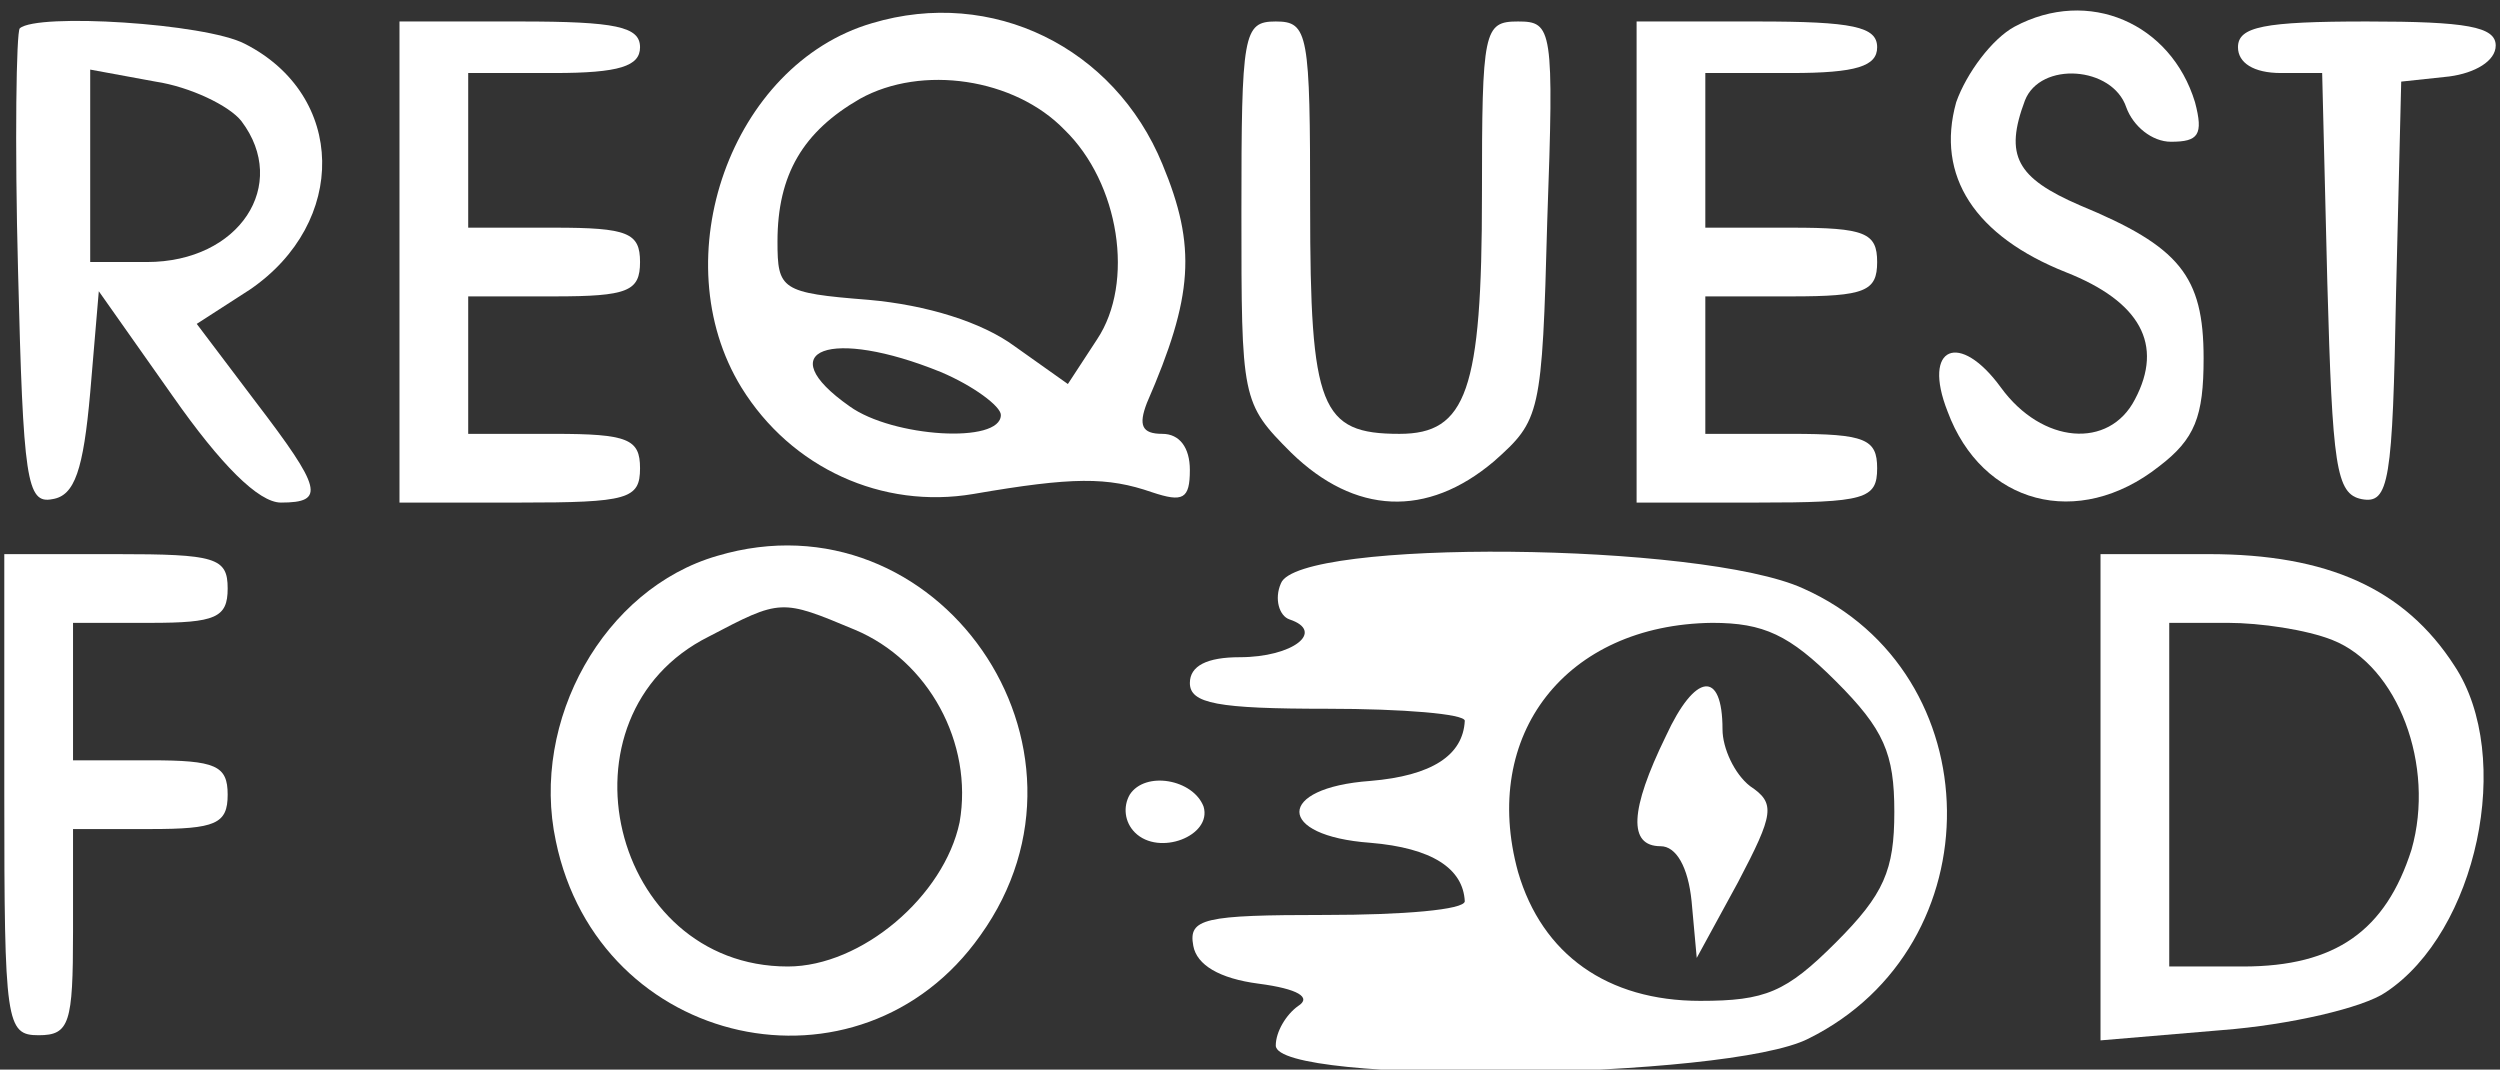 <svg width="194" height="83" viewBox="0 0 194 83" fill="none" xmlns="http://www.w3.org/2000/svg">
<rect x="0" y="0" width="194" height="83" fill="#333333" stroke="none"/>
<path d="M67.667 1.8C56.733 5 51.4 20.067 57.533 30.067C61.4 36.333 68.467 39.533 75.533 38.333C83.267 37 85.933 37 89.4 38.2C91.8 39 92.333 38.733 92.333 36.467C92.333 34.733 91.533 33.667 90.2 33.667C88.6 33.667 88.333 33 89 31.267C92.6 23 92.867 19.133 90.2 12.733C86.467 3.667 77 -1 67.667 1.8ZM82.6 10.067C86.867 14.2 88.067 21.933 85.133 26.333L82.867 29.8L78.733 26.867C76.2 25 71.933 23.667 67.4 23.267C60.6 22.733 60.333 22.467 60.333 18.733C60.333 13.533 62.333 10.2 66.733 7.667C71.533 5 78.733 6.067 82.6 10.067ZM73 28.867C75.533 29.933 77.667 31.533 77.667 32.2C77.667 34.467 69.267 33.933 65.933 31.533C59.667 27.133 64.467 25.4 73 28.867Z" fill="white"/>
<path d="M156.333 2.067C154.6 3 152.6 5.667 151.8 7.933C150.2 13.667 153.267 18.333 160.333 21.133C166.067 23.4 167.933 26.733 165.667 31C163.667 34.867 158.467 34.467 155.267 30.067C152.067 25.667 149.133 26.867 151.133 31.933C153.8 39.133 161.267 41.133 167.533 36.2C170.333 34.067 171 32.333 171 27.8C171 21.4 169.133 19.133 161.4 15.933C156.467 13.8 155.533 12.067 157.133 7.8C158.333 4.733 163.933 5.133 165 8.333C165.533 9.8 167 11 168.467 11C170.6 11 171 10.467 170.333 7.933C168.467 1.8 162.067 -1 156.333 2.067Z" fill="white"/>
<path d="M1.534 2.2C1.267 2.467 1.134 11 1.4 21C1.8 37.267 2.067 39.133 4.067 38.733C5.8 38.467 6.467 36.467 7 30.467L7.667 22.6L13.4 30.733C17.134 36.067 20.067 39 21.8 39C25.267 39 25 37.933 19.8 31.133L15.267 25.133L19.4 22.467C27 17.267 26.867 7.4 19 3.4C15.934 1.8 2.867 1 1.534 2.2ZM18.734 9.4C22.467 14.333 18.6 20.333 11.4 20.333H7V12.867V5.4L12.067 6.333C14.734 6.733 17.8 8.2 18.734 9.4Z" fill="white"/>
<path d="M31 20.333V39H40.333C48.733 39 49.667 38.733 49.667 36.333C49.667 34.067 48.733 33.667 43 33.667H36.333V28.333V23H43C48.733 23 49.667 22.6 49.667 20.333C49.667 18.067 48.733 17.667 43 17.667H36.333V11.667V5.667H43C48.067 5.667 49.667 5.133 49.667 3.667C49.667 2.067 47.8 1.667 40.333 1.667H31V20.333Z" fill="white"/>
<path d="M96.334 16.467C96.334 31 96.334 31.267 100.2 35.133C105.133 39.933 110.733 40.2 115.933 35.8C119.533 32.6 119.667 32.2 120.067 17.133C120.6 2.2 120.467 1.667 117.8 1.667C115.133 1.667 115 2.333 115 15.133C115 30.333 113.8 33.667 108.6 33.667C102.467 33.667 101.667 31.667 101.667 16.067C101.667 2.6 101.533 1.667 99 1.667C96.467 1.667 96.334 2.6 96.334 16.467Z" fill="white"/>
<path d="M127 20.333V39H136.333C144.733 39 145.667 38.733 145.667 36.333C145.667 34.067 144.733 33.667 139 33.667H132.333V28.333V23H139C144.733 23 145.667 22.6 145.667 20.333C145.667 18.067 144.733 17.667 139 17.667H132.333V11.667V5.667H139C144.067 5.667 145.667 5.133 145.667 3.667C145.667 2.067 143.8 1.667 136.333 1.667H127V20.333Z" fill="white"/>
<path d="M173.667 3.667C173.667 4.867 174.867 5.667 177 5.667H180.2L180.6 21.933C181 36.2 181.267 38.333 183.267 38.733C185.4 39.133 185.667 37.4 185.934 22.733L186.334 6.333L190.067 5.933C192.067 5.667 193.667 4.733 193.667 3.533C193.667 2.067 191.4 1.667 183.667 1.667C175.667 1.667 173.667 2.067 173.667 3.667Z" fill="white"/>
<path d="M55.667 43.133C46.867 45.667 41.133 55.933 43.133 65.267C46.467 81.4 66.734 85.8 76.067 72.6C86.6 57.933 72.734 38.067 55.667 43.133ZM66.334 48.867C72.067 51.267 75.534 57.667 74.467 63.8C73.267 69.533 66.867 75 61.133 75C47.4 75 42.733 55.533 55 49.4C60.6 46.467 60.6 46.467 66.334 48.867Z" fill="white"/>
<path d="M0.333 61.667C0.333 79.4 0.467 80.334 3 80.334C5.4 80.334 5.667 79.4 5.667 72.334V64.334H11.667C16.733 64.334 17.667 63.934 17.667 61.667C17.667 59.4 16.733 59 11.667 59H5.667V53.667V48.334H11.667C16.733 48.334 17.667 47.934 17.667 45.667C17.667 43.267 16.733 43 9 43H0.333V61.667Z" fill="white"/>
<path d="M99.4 45.267C98.867 46.467 99.267 47.8 100.067 48.067C102.867 49 100.333 51 96.2 51C93.667 51 92.334 51.667 92.334 53C92.334 54.6 94.467 55 103 55C108.867 55 113.667 55.4 113.667 55.933C113.533 58.6 111.133 60.2 106.333 60.6C99 61.133 99 64.867 106.333 65.4C111.133 65.8 113.533 67.4 113.667 69.933C113.667 70.6 108.867 71 102.867 71C93.4 71 92.2 71.267 92.6 73.4C92.867 74.867 94.6 75.933 97.667 76.333C100.733 76.733 101.8 77.4 100.733 78.067C99.8 78.733 99 80.067 99 81.133C99 84.2 134.067 83.8 140.333 80.6C154.867 73.4 154.6 52.2 139.933 45.667C132.067 42.067 100.733 41.8 99.4 45.267ZM142.467 52.867C146.2 56.6 147 58.467 147 63C147 67.533 146.2 69.4 142.467 73.133C138.6 77 137 77.667 131.933 77.667C124.733 77.667 119.667 74.067 117.8 67.667C114.867 57 121.533 48.467 132.867 48.333C136.867 48.333 138.867 49.267 142.467 52.867Z" fill="white"/>
<path d="M129.267 57.133C126.467 62.867 126.334 65.667 128.867 65.667C130.067 65.667 131 67.267 131.267 69.933L131.667 74.334L134.867 68.467C137.667 63.133 137.8 62.334 135.8 61C134.6 60.067 133.667 58.067 133.667 56.6C133.667 51.934 131.534 52.2 129.267 57.133Z" fill="white"/>
<path d="M163 61.8V80.733L172.467 79.933C177.667 79.533 183.4 78.2 185.133 77C192.2 72.333 195.133 58.733 190.467 51.667C186.6 45.667 180.6 43 171.4 43H163V61.8ZM181 49.667C186.067 51.667 189 59.4 187.133 65.933C185.133 72.2 181.267 75 174.067 75H168.333V61.667V48.333H172.867C175.4 48.333 179 48.867 181 49.667Z" fill="white"/>
<path d="M87.667 61.667C87.133 62.6 87.267 63.8 88.067 64.6C89.933 66.467 94.067 64.867 93.4 62.6C92.6 60.467 88.867 59.8 87.667 61.667Z" fill="white"/>
</svg>
